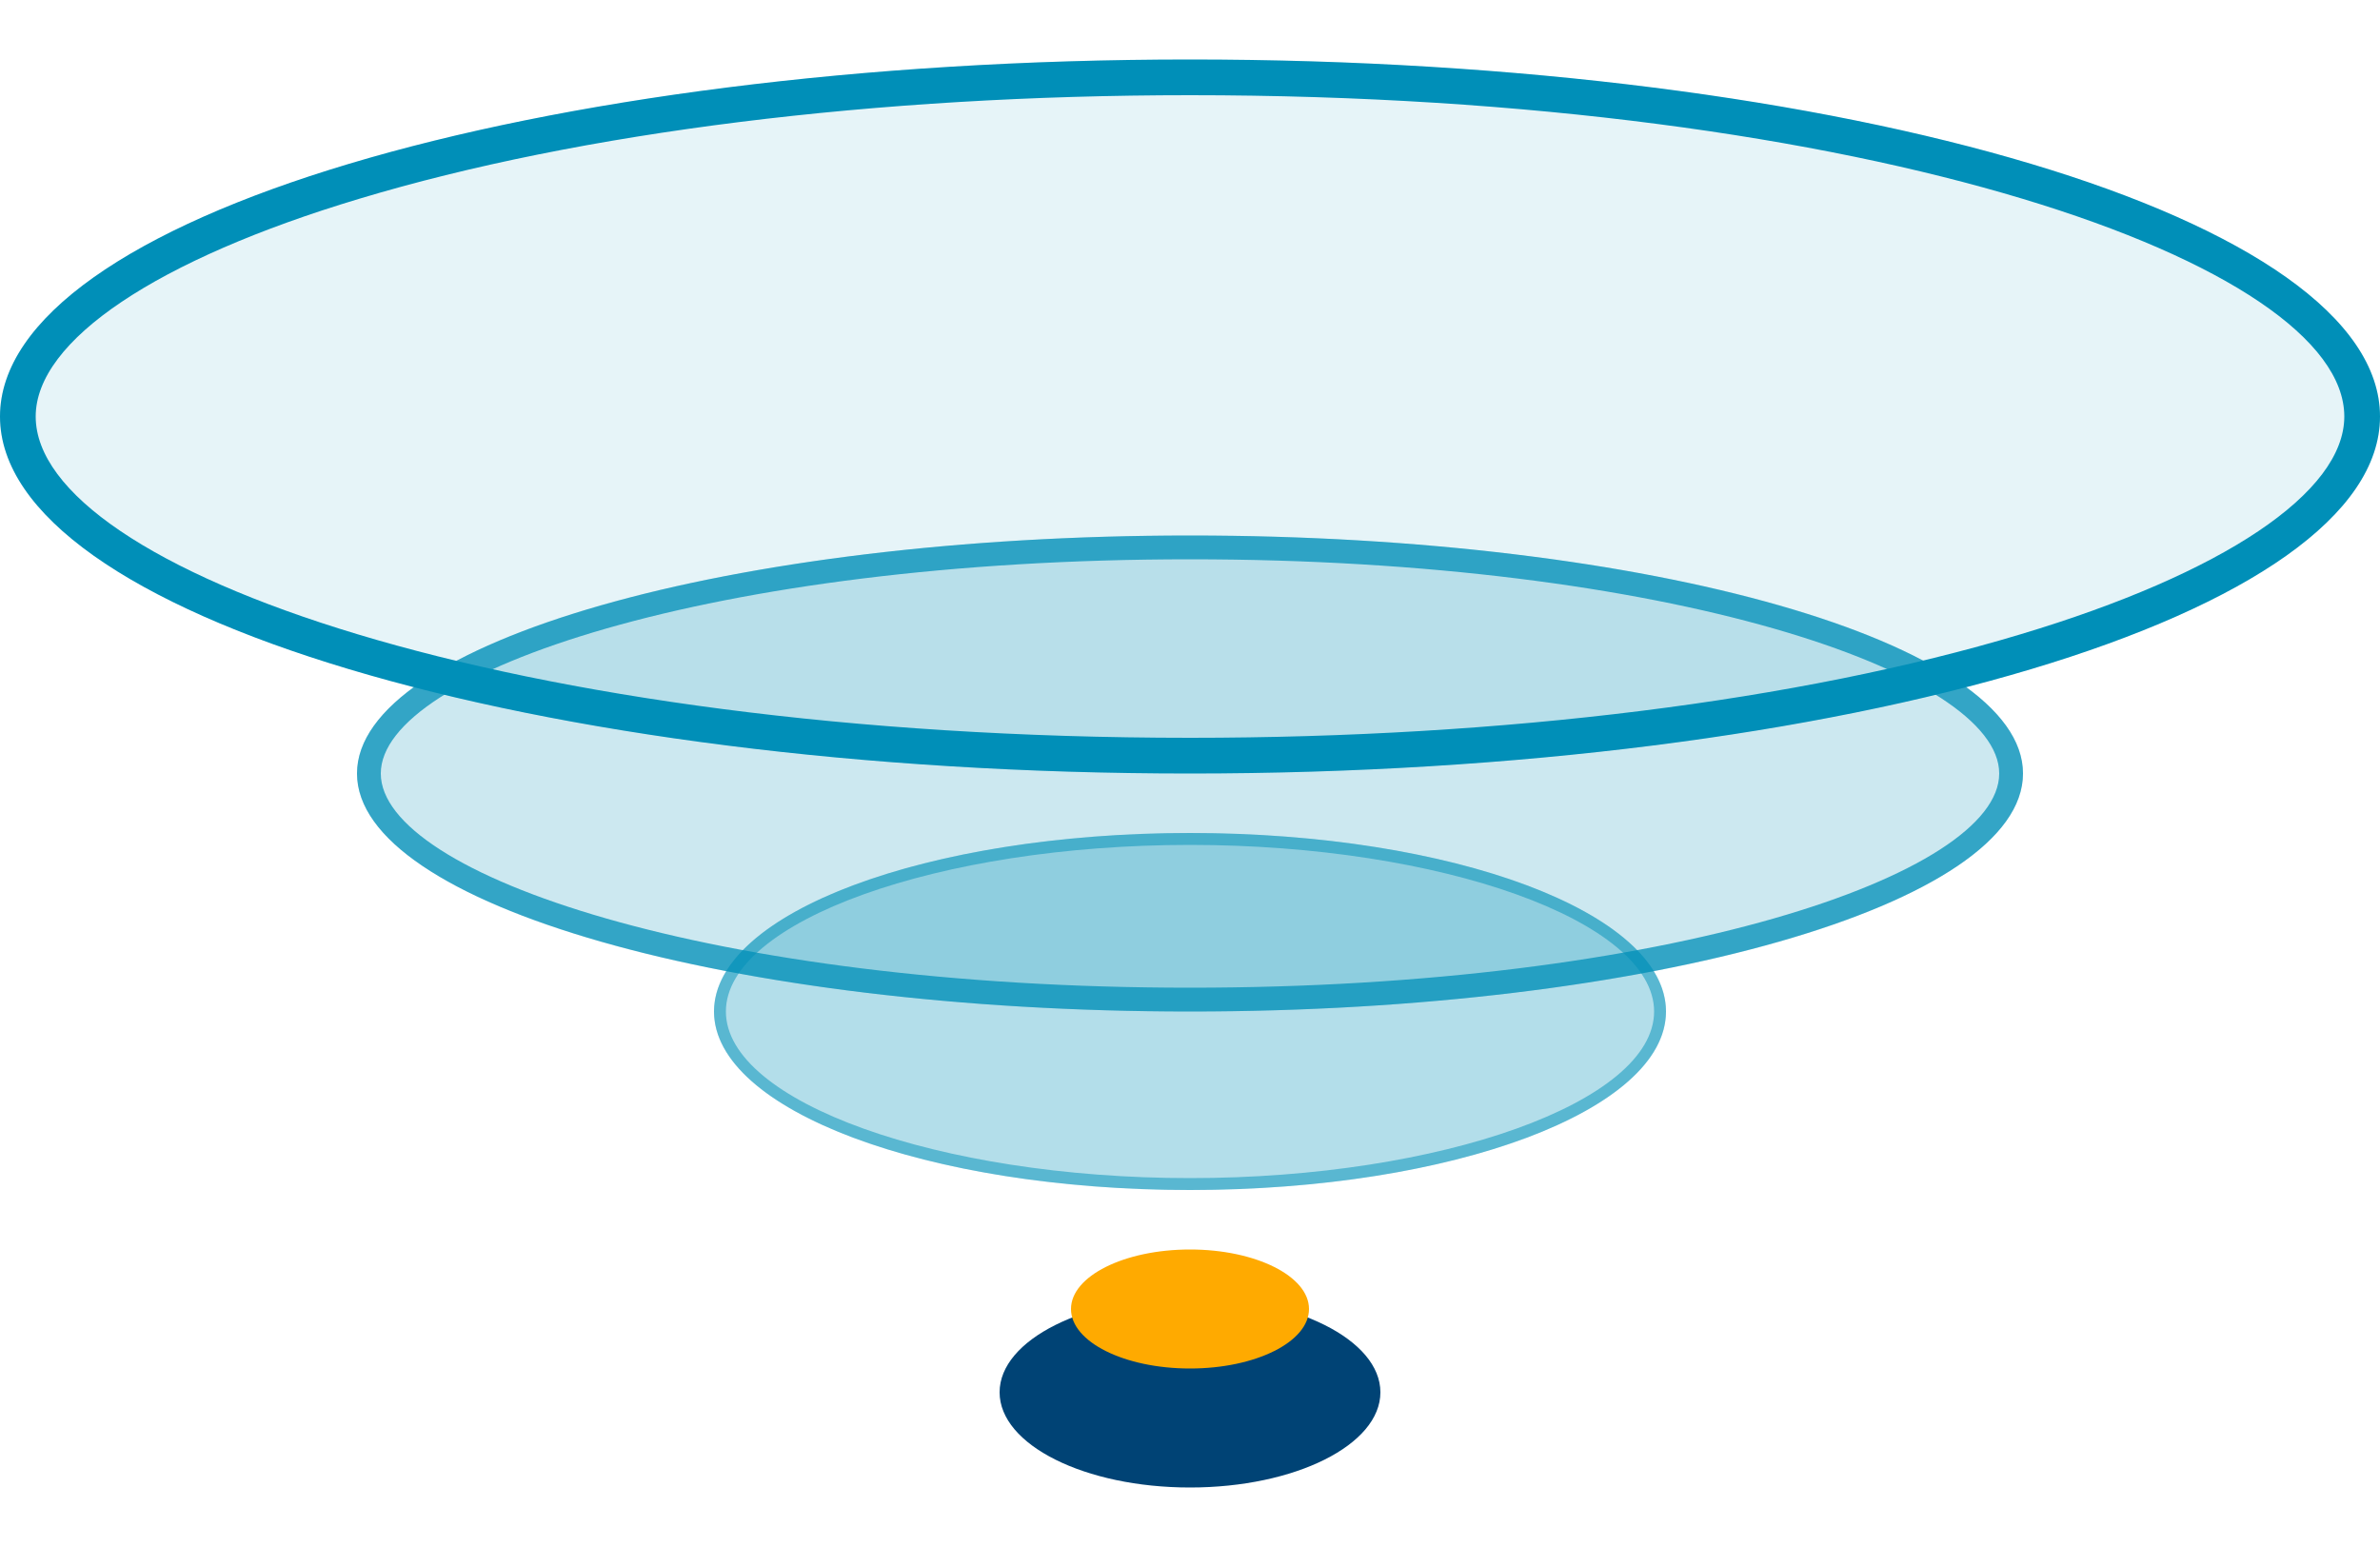 <?xml version="1.0" encoding="utf-8"?>
<!-- Generator: Adobe Illustrator 18.1.1, SVG Export Plug-In . SVG Version: 6.00 Build 0)  -->
<svg version="1.1" id="Layer_1" xmlns="http://www.w3.org/2000/svg" xmlns:xlink="http://www.w3.org/1999/xlink" x="0px" y="0px"
	 viewBox="0 -5 200 130" enable-background="new 0 -5 200 130" xml:space="preserve">
<ellipse opacity="0.2" fill="#008FB8" enable-background="new    " cx="100" cy="60" rx="70" ry="20"/>
<ellipse opacity="0.3" fill="#008FB8" enable-background="new    " cx="100" cy="80" rx="40" ry="15"/>
<g opacity="0.75">
	<path fill="#008FB8" d="M100,42c40.1,0,68,9.5,68,18s-27.9,18-68,18s-68-9.5-68-18S59.9,42,100,42 M100,40c-38.7,0-70,9-70,20
		s31.3,20,70,20s70-9,70-20S138.7,40,100,40L100,40z"/>
</g>
<g opacity="0.5">
	<path fill="#008FB8" d="M100,66c21.1,0,39,6.4,39,14s-17.9,14-39,14s-39-6.4-39-14S78.9,66,100,66 M100,65c-22.1,0-40,6.7-40,15
		s17.9,15,40,15s40-6.7,40-15S122.1,65,100,65L100,65z"/>
</g>
<g>
	<path fill="none" stroke="#008FB8" stroke-miterlimit="10" d="M106,102"/>
</g>
<ellipse opacity="0.1" fill="#008FB8" enable-background="new    " cx="100" cy="30" rx="100" ry="30"/>
<g>
	<path fill="#008FB8" d="M100,3c57.2,0,97,14.2,97,27c0,6.4-10.2,13.2-27.2,18.3C151.2,53.9,126.4,57,100,57C42.8,57,3,42.8,3,30
		c0-6.4,10.2-13.2,27.2-18.3C48.8,6.1,73.6,3,100,3 M100,0C44.8,0,0,13.4,0,30s44.8,30,100,30s100-13.4,100-30S155.2,0,100,0L100,0z
		"/>
</g>
<ellipse fill="#004375" cx="100" cy="112" rx="16" ry="8"/>
<ellipse fill="#FFAA00" cx="100" cy="105" rx="10" ry="5"/>
</svg>
